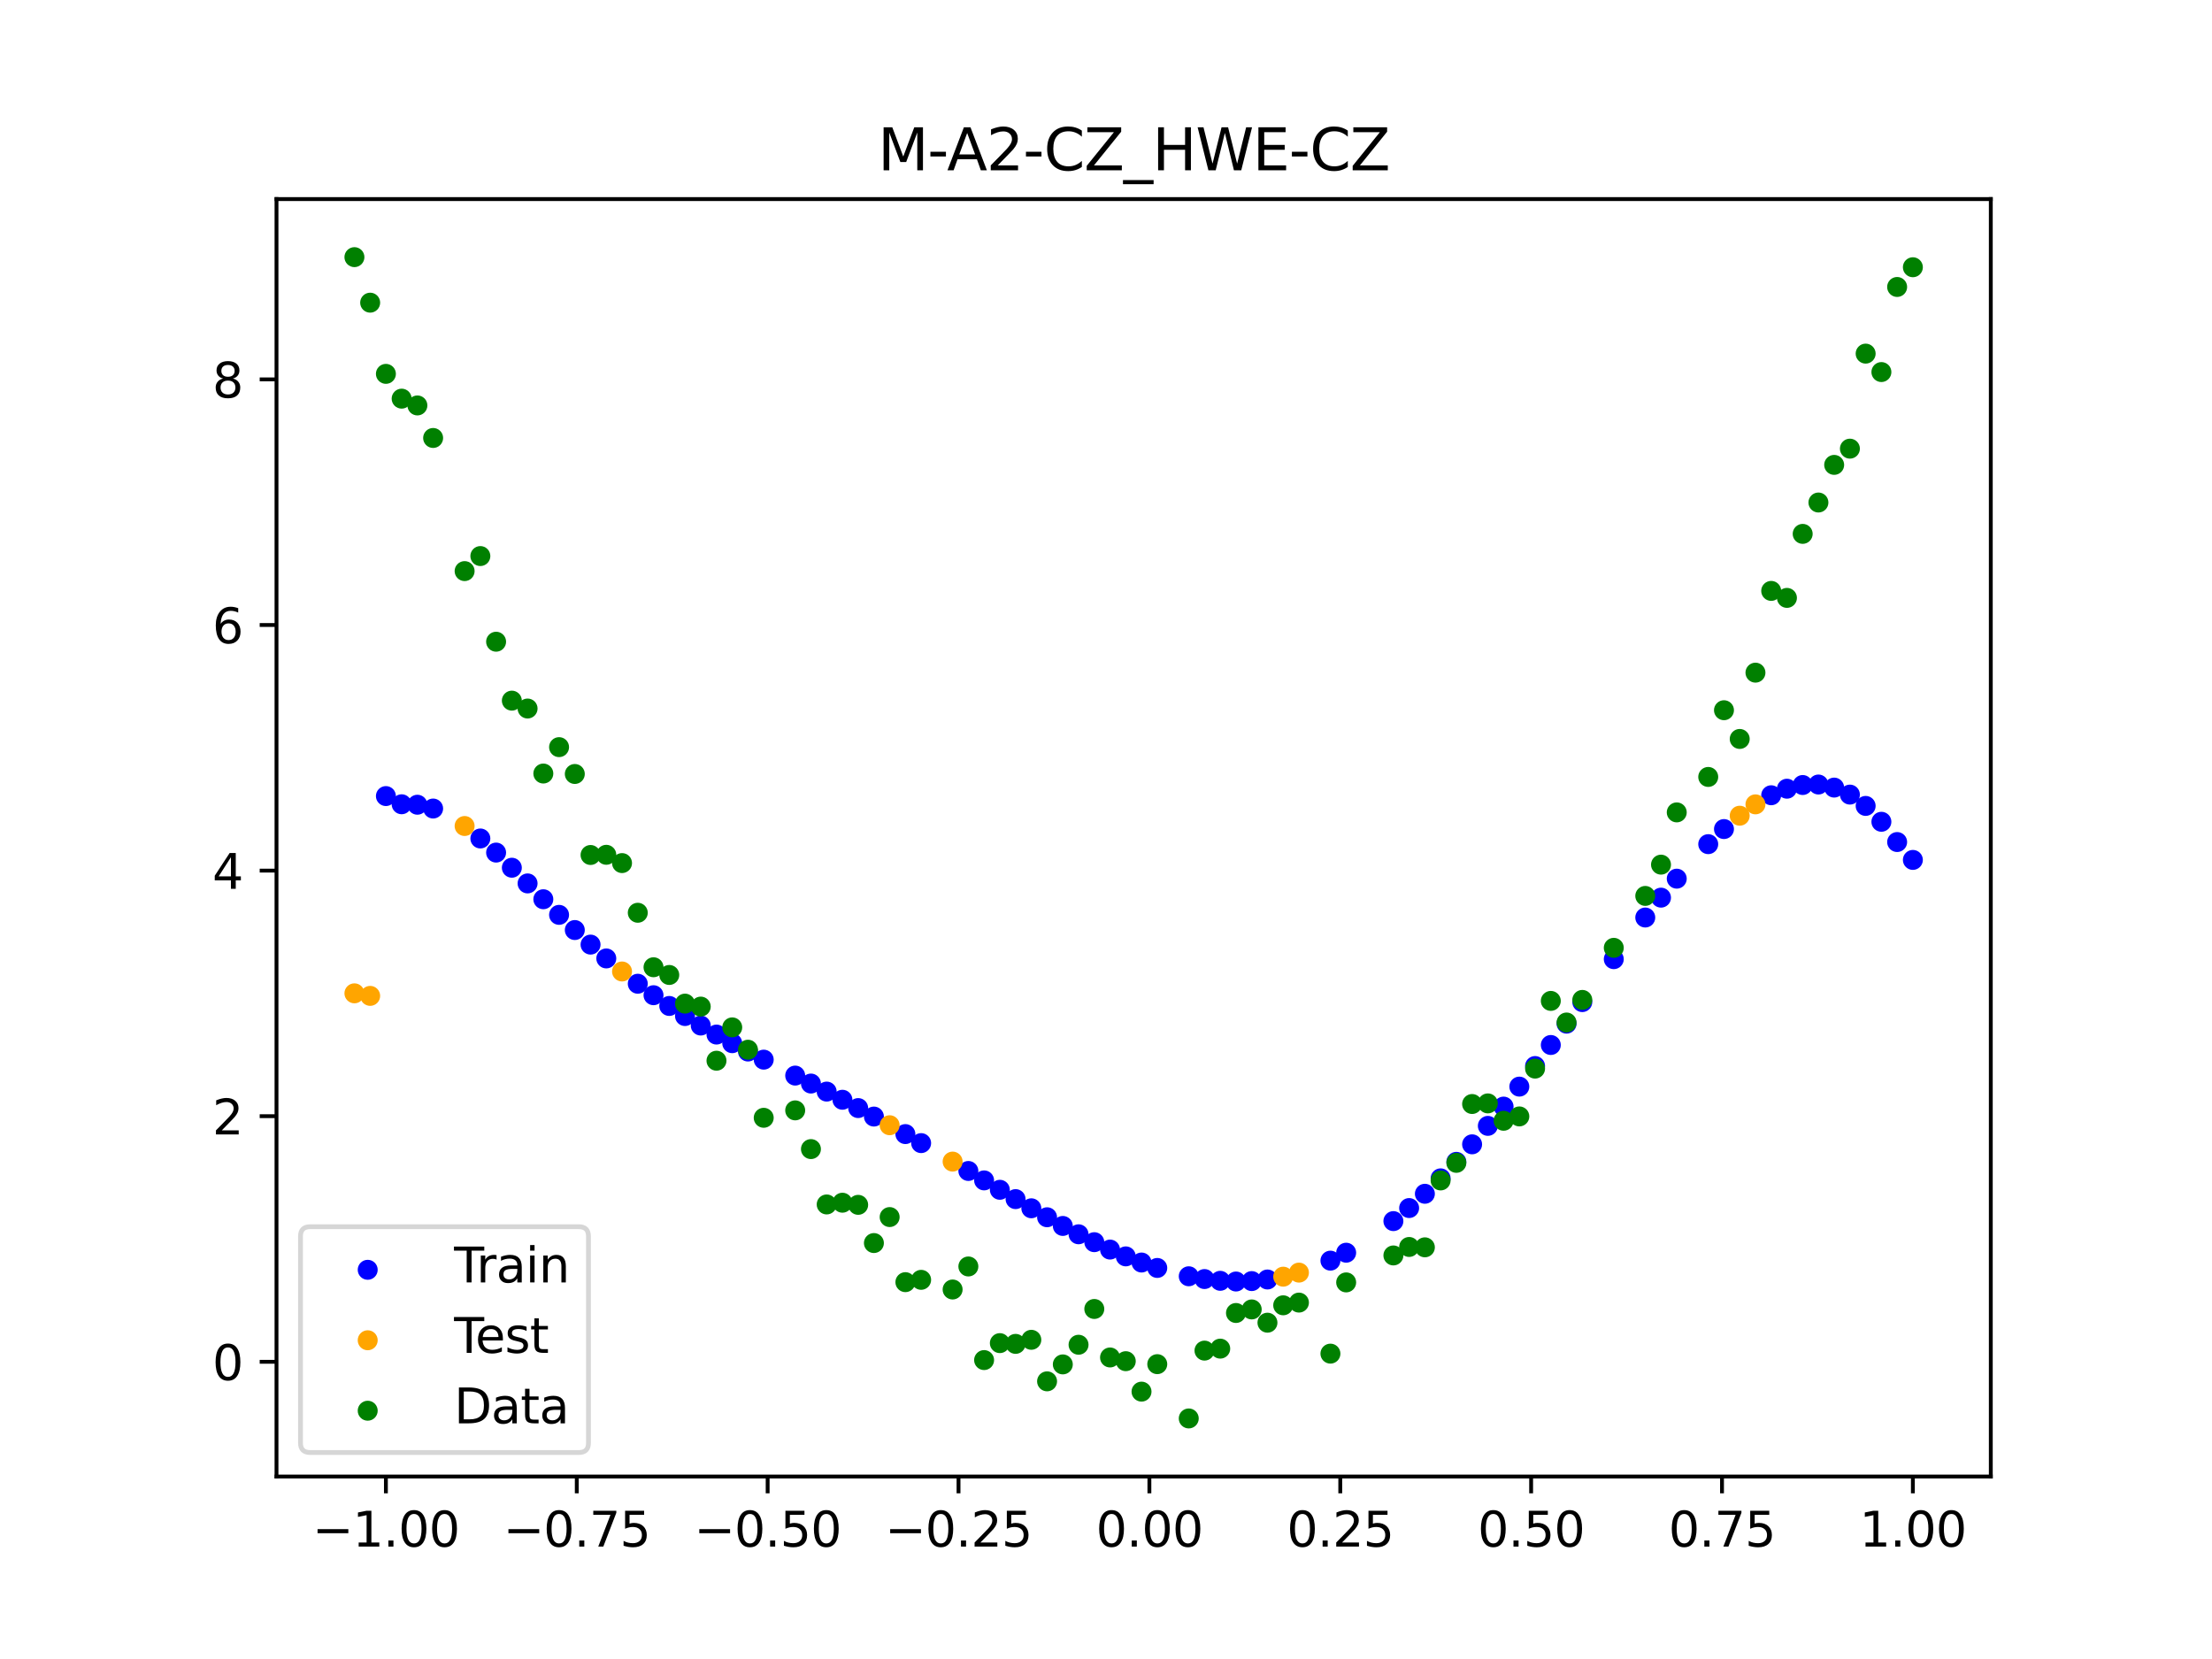 <?xml version="1.0" encoding="utf-8" standalone="no"?>
<!DOCTYPE svg PUBLIC "-//W3C//DTD SVG 1.1//EN"
  "http://www.w3.org/Graphics/SVG/1.1/DTD/svg11.dtd">
<svg xmlns:xlink="http://www.w3.org/1999/xlink" width="460.8pt" height="345.6pt" viewBox="0 0 460.8 345.6" xmlns="http://www.w3.org/2000/svg" version="1.1">
 <defs>
  <style type="text/css">*{stroke-linejoin: round; stroke-linecap: butt}</style>
 </defs>
 <g id="figure_1">
  <g id="patch_1">
   <path d="M 0 345.6 
L 460.8 345.6 
L 460.8 0 
L 0 0 
z
" style="fill: #ffffff"/>
  </g>
  <g id="axes_1">
   <g id="patch_2">
    <path d="M 57.6 307.584 
L 414.72 307.584 
L 414.72 41.472 
L 57.6 41.472 
z
" style="fill: #ffffff"/>
   </g>
   <g id="PathCollection_1">
    <defs>
     <path id="m519e1a35a7" d="M 0 1.581 
C 0.419 1.581 0.822 1.415 1.118 1.118 
C 1.415 0.822 1.581 0.419 1.581 0 
C 1.581 -0.419 1.415 -0.822 1.118 -1.118 
C 0.822 -1.415 0.419 -1.581 0 -1.581 
C -0.419 -1.581 -0.822 -1.415 -1.118 -1.118 
C -1.415 -0.822 -1.581 -0.419 -1.581 0 
C -1.581 0.419 -1.415 0.822 -1.118 1.118 
C -0.822 1.415 -0.419 1.581 0 1.581 
z
" style="stroke: #0000ff"/>
    </defs>
    <g clip-path="url(#p79612e1756)">
     <use xlink:href="#m519e1a35a7" x="208.286" y="247.855" style="fill: #0000ff; stroke: #0000ff"/>
     <use xlink:href="#m519e1a35a7" x="83.671" y="167.543" style="fill: #0000ff; stroke: #0000ff"/>
     <use xlink:href="#m519e1a35a7" x="349.297" y="183.042" style="fill: #0000ff; stroke: #0000ff"/>
     <use xlink:href="#m519e1a35a7" x="149.258" y="215.519" style="fill: #0000ff; stroke: #0000ff"/>
     <use xlink:href="#m519e1a35a7" x="293.548" y="251.658" style="fill: #0000ff; stroke: #0000ff"/>
     <use xlink:href="#m519e1a35a7" x="319.783" y="222.075" style="fill: #0000ff; stroke: #0000ff"/>
     <use xlink:href="#m519e1a35a7" x="254.196" y="266.817" style="fill: #0000ff; stroke: #0000ff"/>
     <use xlink:href="#m519e1a35a7" x="342.739" y="191.137" style="fill: #0000ff; stroke: #0000ff"/>
     <use xlink:href="#m519e1a35a7" x="142.699" y="211.66" style="fill: #0000ff; stroke: #0000ff"/>
     <use xlink:href="#m519e1a35a7" x="175.492" y="229.1" style="fill: #0000ff; stroke: #0000ff"/>
     <use xlink:href="#m519e1a35a7" x="250.917" y="266.449" style="fill: #0000ff; stroke: #0000ff"/>
     <use xlink:href="#m519e1a35a7" x="155.816" y="219.051" style="fill: #0000ff; stroke: #0000ff"/>
     <use xlink:href="#m519e1a35a7" x="86.95" y="167.64" style="fill: #0000ff; stroke: #0000ff"/>
     <use xlink:href="#m519e1a35a7" x="123.023" y="196.778" style="fill: #0000ff; stroke: #0000ff"/>
     <use xlink:href="#m519e1a35a7" x="313.224" y="230.525" style="fill: #0000ff; stroke: #0000ff"/>
     <use xlink:href="#m519e1a35a7" x="100.067" y="174.671" style="fill: #0000ff; stroke: #0000ff"/>
     <use xlink:href="#m519e1a35a7" x="132.861" y="204.931" style="fill: #0000ff; stroke: #0000ff"/>
     <use xlink:href="#m519e1a35a7" x="182.051" y="232.6" style="fill: #0000ff; stroke: #0000ff"/>
     <use xlink:href="#m519e1a35a7" x="382.091" y="164.07" style="fill: #0000ff; stroke: #0000ff"/>
     <use xlink:href="#m519e1a35a7" x="188.61" y="236.251" style="fill: #0000ff; stroke: #0000ff"/>
     <use xlink:href="#m519e1a35a7" x="247.638" y="265.871" style="fill: #0000ff; stroke: #0000ff"/>
     <use xlink:href="#m519e1a35a7" x="300.107" y="245.473" style="fill: #0000ff; stroke: #0000ff"/>
     <use xlink:href="#m519e1a35a7" x="152.537" y="217.316" style="fill: #0000ff; stroke: #0000ff"/>
     <use xlink:href="#m519e1a35a7" x="205.006" y="245.897" style="fill: #0000ff; stroke: #0000ff"/>
     <use xlink:href="#m519e1a35a7" x="306.666" y="238.383" style="fill: #0000ff; stroke: #0000ff"/>
     <use xlink:href="#m519e1a35a7" x="280.431" y="260.962" style="fill: #0000ff; stroke: #0000ff"/>
     <use xlink:href="#m519e1a35a7" x="90.229" y="168.433" style="fill: #0000ff; stroke: #0000ff"/>
     <use xlink:href="#m519e1a35a7" x="326.342" y="213.241" style="fill: #0000ff; stroke: #0000ff"/>
     <use xlink:href="#m519e1a35a7" x="296.828" y="248.686" style="fill: #0000ff; stroke: #0000ff"/>
     <use xlink:href="#m519e1a35a7" x="165.654" y="224.065" style="fill: #0000ff; stroke: #0000ff"/>
     <use xlink:href="#m519e1a35a7" x="231.241" y="260.309" style="fill: #0000ff; stroke: #0000ff"/>
     <use xlink:href="#m519e1a35a7" x="277.152" y="262.616" style="fill: #0000ff; stroke: #0000ff"/>
     <use xlink:href="#m519e1a35a7" x="106.626" y="180.764" style="fill: #0000ff; stroke: #0000ff"/>
     <use xlink:href="#m519e1a35a7" x="172.213" y="227.399" style="fill: #0000ff; stroke: #0000ff"/>
     <use xlink:href="#m519e1a35a7" x="346.018" y="186.997" style="fill: #0000ff; stroke: #0000ff"/>
     <use xlink:href="#m519e1a35a7" x="309.945" y="234.54" style="fill: #0000ff; stroke: #0000ff"/>
     <use xlink:href="#m519e1a35a7" x="359.135" y="172.708" style="fill: #0000ff; stroke: #0000ff"/>
     <use xlink:href="#m519e1a35a7" x="116.464" y="190.582" style="fill: #0000ff; stroke: #0000ff"/>
     <use xlink:href="#m519e1a35a7" x="103.347" y="177.609" style="fill: #0000ff; stroke: #0000ff"/>
     <use xlink:href="#m519e1a35a7" x="159.096" y="220.743" style="fill: #0000ff; stroke: #0000ff"/>
     <use xlink:href="#m519e1a35a7" x="119.743" y="193.744" style="fill: #0000ff; stroke: #0000ff"/>
     <use xlink:href="#m519e1a35a7" x="178.772" y="230.832" style="fill: #0000ff; stroke: #0000ff"/>
     <use xlink:href="#m519e1a35a7" x="241.079" y="264.136" style="fill: #0000ff; stroke: #0000ff"/>
     <use xlink:href="#m519e1a35a7" x="145.978" y="213.64" style="fill: #0000ff; stroke: #0000ff"/>
     <use xlink:href="#m519e1a35a7" x="168.934" y="225.724" style="fill: #0000ff; stroke: #0000ff"/>
     <use xlink:href="#m519e1a35a7" x="329.621" y="208.755" style="fill: #0000ff; stroke: #0000ff"/>
     <use xlink:href="#m519e1a35a7" x="264.034" y="266.541" style="fill: #0000ff; stroke: #0000ff"/>
     <use xlink:href="#m519e1a35a7" x="391.929" y="171.192" style="fill: #0000ff; stroke: #0000ff"/>
     <use xlink:href="#m519e1a35a7" x="336.18" y="199.81" style="fill: #0000ff; stroke: #0000ff"/>
     <use xlink:href="#m519e1a35a7" x="316.504" y="226.362" style="fill: #0000ff; stroke: #0000ff"/>
     <use xlink:href="#m519e1a35a7" x="191.889" y="238.132" style="fill: #0000ff; stroke: #0000ff"/>
     <use xlink:href="#m519e1a35a7" x="368.973" y="165.667" style="fill: #0000ff; stroke: #0000ff"/>
     <use xlink:href="#m519e1a35a7" x="398.487" y="179.136" style="fill: #0000ff; stroke: #0000ff"/>
     <use xlink:href="#m519e1a35a7" x="234.52" y="261.727" style="fill: #0000ff; stroke: #0000ff"/>
     <use xlink:href="#m519e1a35a7" x="109.905" y="184.032" style="fill: #0000ff; stroke: #0000ff"/>
     <use xlink:href="#m519e1a35a7" x="323.062" y="217.691" style="fill: #0000ff; stroke: #0000ff"/>
     <use xlink:href="#m519e1a35a7" x="126.302" y="199.66" style="fill: #0000ff; stroke: #0000ff"/>
     <use xlink:href="#m519e1a35a7" x="388.649" y="167.886" style="fill: #0000ff; stroke: #0000ff"/>
     <use xlink:href="#m519e1a35a7" x="227.962" y="258.769" style="fill: #0000ff; stroke: #0000ff"/>
     <use xlink:href="#m519e1a35a7" x="113.185" y="187.328" style="fill: #0000ff; stroke: #0000ff"/>
     <use xlink:href="#m519e1a35a7" x="260.755" y="266.874" style="fill: #0000ff; stroke: #0000ff"/>
     <use xlink:href="#m519e1a35a7" x="80.391" y="165.837" style="fill: #0000ff; stroke: #0000ff"/>
     <use xlink:href="#m519e1a35a7" x="139.42" y="209.559" style="fill: #0000ff; stroke: #0000ff"/>
     <use xlink:href="#m519e1a35a7" x="378.811" y="163.43" style="fill: #0000ff; stroke: #0000ff"/>
     <use xlink:href="#m519e1a35a7" x="375.532" y="163.533" style="fill: #0000ff; stroke: #0000ff"/>
     <use xlink:href="#m519e1a35a7" x="237.8" y="263.008" style="fill: #0000ff; stroke: #0000ff"/>
     <use xlink:href="#m519e1a35a7" x="290.269" y="254.38" style="fill: #0000ff; stroke: #0000ff"/>
     <use xlink:href="#m519e1a35a7" x="211.565" y="249.797" style="fill: #0000ff; stroke: #0000ff"/>
     <use xlink:href="#m519e1a35a7" x="136.14" y="207.321" style="fill: #0000ff; stroke: #0000ff"/>
     <use xlink:href="#m519e1a35a7" x="395.208" y="175.412" style="fill: #0000ff; stroke: #0000ff"/>
     <use xlink:href="#m519e1a35a7" x="385.37" y="165.53" style="fill: #0000ff; stroke: #0000ff"/>
     <use xlink:href="#m519e1a35a7" x="303.386" y="242.033" style="fill: #0000ff; stroke: #0000ff"/>
     <use xlink:href="#m519e1a35a7" x="224.682" y="257.123" style="fill: #0000ff; stroke: #0000ff"/>
     <use xlink:href="#m519e1a35a7" x="372.253" y="164.302" style="fill: #0000ff; stroke: #0000ff"/>
     <use xlink:href="#m519e1a35a7" x="257.476" y="266.963" style="fill: #0000ff; stroke: #0000ff"/>
     <use xlink:href="#m519e1a35a7" x="221.403" y="255.387" style="fill: #0000ff; stroke: #0000ff"/>
     <use xlink:href="#m519e1a35a7" x="355.856" y="175.853" style="fill: #0000ff; stroke: #0000ff"/>
     <use xlink:href="#m519e1a35a7" x="201.727" y="243.936" style="fill: #0000ff; stroke: #0000ff"/>
     <use xlink:href="#m519e1a35a7" x="214.844" y="251.709" style="fill: #0000ff; stroke: #0000ff"/>
     <use xlink:href="#m519e1a35a7" x="218.124" y="253.577" style="fill: #0000ff; stroke: #0000ff"/>
    </g>
   </g>
   <g id="PathCollection_2">
    <defs>
     <path id="m888eada718" d="M 0 1.581 
C 0.419 1.581 0.822 1.415 1.118 1.118 
C 1.415 0.822 1.581 0.419 1.581 0 
C 1.581 -0.419 1.415 -0.822 1.118 -1.118 
C 0.822 -1.415 0.419 -1.581 0 -1.581 
C -0.419 -1.581 -0.822 -1.415 -1.118 -1.118 
C -1.415 -0.822 -1.581 -0.419 -1.581 0 
C -1.581 0.419 -1.415 0.822 -1.118 1.118 
C -0.822 1.415 -0.419 1.581 0 1.581 
z
" style="stroke: #ffa500"/>
    </defs>
    <g clip-path="url(#p79612e1756)">
     <use xlink:href="#m888eada718" x="198.448" y="241.982" style="fill: #ffa500; stroke: #ffa500"/>
     <use xlink:href="#m888eada718" x="365.694" y="167.562" style="fill: #ffa500; stroke: #ffa500"/>
     <use xlink:href="#m888eada718" x="73.833" y="206.929" style="fill: #ffa500; stroke: #ffa500"/>
     <use xlink:href="#m888eada718" x="96.788" y="172.072" style="fill: #ffa500; stroke: #ffa500"/>
     <use xlink:href="#m888eada718" x="267.314" y="265.955" style="fill: #ffa500; stroke: #ffa500"/>
     <use xlink:href="#m888eada718" x="129.581" y="202.379" style="fill: #ffa500; stroke: #ffa500"/>
     <use xlink:href="#m888eada718" x="185.33" y="234.406" style="fill: #ffa500; stroke: #ffa500"/>
     <use xlink:href="#m888eada718" x="270.593" y="265.109" style="fill: #ffa500; stroke: #ffa500"/>
     <use xlink:href="#m888eada718" x="77.112" y="207.46" style="fill: #ffa500; stroke: #ffa500"/>
     <use xlink:href="#m888eada718" x="362.415" y="169.928" style="fill: #ffa500; stroke: #ffa500"/>
    </g>
   </g>
   <g id="PathCollection_3">
    <defs>
     <path id="m11542f64b2" d="M 0 1.581 
C 0.419 1.581 0.822 1.415 1.118 1.118 
C 1.415 0.822 1.581 0.419 1.581 0 
C 1.581 -0.419 1.415 -0.822 1.118 -1.118 
C 0.822 -1.415 0.419 -1.581 0 -1.581 
C -0.419 -1.581 -0.822 -1.415 -1.118 -1.118 
C -1.415 -0.822 -1.581 -0.419 -1.581 0 
C -1.581 0.419 -1.415 0.822 -1.118 1.118 
C -0.822 1.415 -0.419 1.581 0 1.581 
z
" style="stroke: #008000"/>
    </defs>
    <g clip-path="url(#p79612e1756)">
     <use xlink:href="#m11542f64b2" x="208.286" y="279.798" style="fill: #008000; stroke: #008000"/>
     <use xlink:href="#m11542f64b2" x="83.671" y="83.047" style="fill: #008000; stroke: #008000"/>
     <use xlink:href="#m11542f64b2" x="349.297" y="169.235" style="fill: #008000; stroke: #008000"/>
     <use xlink:href="#m11542f64b2" x="149.258" y="220.967" style="fill: #008000; stroke: #008000"/>
     <use xlink:href="#m11542f64b2" x="293.548" y="259.766" style="fill: #008000; stroke: #008000"/>
     <use xlink:href="#m11542f64b2" x="319.783" y="222.609" style="fill: #008000; stroke: #008000"/>
     <use xlink:href="#m11542f64b2" x="254.196" y="280.945" style="fill: #008000; stroke: #008000"/>
     <use xlink:href="#m11542f64b2" x="342.739" y="186.636" style="fill: #008000; stroke: #008000"/>
     <use xlink:href="#m11542f64b2" x="142.699" y="209.073" style="fill: #008000; stroke: #008000"/>
     <use xlink:href="#m11542f64b2" x="175.492" y="250.548" style="fill: #008000; stroke: #008000"/>
     <use xlink:href="#m11542f64b2" x="250.917" y="281.357" style="fill: #008000; stroke: #008000"/>
     <use xlink:href="#m11542f64b2" x="155.816" y="218.675" style="fill: #008000; stroke: #008000"/>
     <use xlink:href="#m11542f64b2" x="86.95" y="84.461" style="fill: #008000; stroke: #008000"/>
     <use xlink:href="#m11542f64b2" x="123.023" y="178.109" style="fill: #008000; stroke: #008000"/>
     <use xlink:href="#m11542f64b2" x="313.224" y="233.476" style="fill: #008000; stroke: #008000"/>
     <use xlink:href="#m11542f64b2" x="100.067" y="115.838" style="fill: #008000; stroke: #008000"/>
     <use xlink:href="#m11542f64b2" x="132.861" y="190.145" style="fill: #008000; stroke: #008000"/>
     <use xlink:href="#m11542f64b2" x="182.051" y="258.951" style="fill: #008000; stroke: #008000"/>
     <use xlink:href="#m11542f64b2" x="382.091" y="96.844" style="fill: #008000; stroke: #008000"/>
     <use xlink:href="#m11542f64b2" x="188.61" y="267.097" style="fill: #008000; stroke: #008000"/>
     <use xlink:href="#m11542f64b2" x="247.638" y="295.488" style="fill: #008000; stroke: #008000"/>
     <use xlink:href="#m11542f64b2" x="300.107" y="245.907" style="fill: #008000; stroke: #008000"/>
     <use xlink:href="#m11542f64b2" x="152.537" y="214.021" style="fill: #008000; stroke: #008000"/>
     <use xlink:href="#m11542f64b2" x="205.006" y="283.329" style="fill: #008000; stroke: #008000"/>
     <use xlink:href="#m11542f64b2" x="306.666" y="229.986" style="fill: #008000; stroke: #008000"/>
     <use xlink:href="#m11542f64b2" x="280.431" y="267.148" style="fill: #008000; stroke: #008000"/>
     <use xlink:href="#m11542f64b2" x="90.229" y="91.238" style="fill: #008000; stroke: #008000"/>
     <use xlink:href="#m11542f64b2" x="326.342" y="213.009" style="fill: #008000; stroke: #008000"/>
     <use xlink:href="#m11542f64b2" x="296.828" y="259.841" style="fill: #008000; stroke: #008000"/>
     <use xlink:href="#m11542f64b2" x="165.654" y="231.312" style="fill: #008000; stroke: #008000"/>
     <use xlink:href="#m11542f64b2" x="231.241" y="282.785" style="fill: #008000; stroke: #008000"/>
     <use xlink:href="#m11542f64b2" x="277.152" y="281.988" style="fill: #008000; stroke: #008000"/>
     <use xlink:href="#m11542f64b2" x="106.626" y="145.957" style="fill: #008000; stroke: #008000"/>
     <use xlink:href="#m11542f64b2" x="172.213" y="250.909" style="fill: #008000; stroke: #008000"/>
     <use xlink:href="#m11542f64b2" x="346.018" y="180.121" style="fill: #008000; stroke: #008000"/>
     <use xlink:href="#m11542f64b2" x="309.945" y="229.858" style="fill: #008000; stroke: #008000"/>
     <use xlink:href="#m11542f64b2" x="359.135" y="147.953" style="fill: #008000; stroke: #008000"/>
     <use xlink:href="#m11542f64b2" x="116.464" y="155.642" style="fill: #008000; stroke: #008000"/>
     <use xlink:href="#m11542f64b2" x="103.347" y="133.681" style="fill: #008000; stroke: #008000"/>
     <use xlink:href="#m11542f64b2" x="159.096" y="232.856" style="fill: #008000; stroke: #008000"/>
     <use xlink:href="#m11542f64b2" x="119.743" y="161.234" style="fill: #008000; stroke: #008000"/>
     <use xlink:href="#m11542f64b2" x="178.772" y="250.991" style="fill: #008000; stroke: #008000"/>
     <use xlink:href="#m11542f64b2" x="241.079" y="284.178" style="fill: #008000; stroke: #008000"/>
     <use xlink:href="#m11542f64b2" x="145.978" y="209.694" style="fill: #008000; stroke: #008000"/>
     <use xlink:href="#m11542f64b2" x="168.934" y="239.376" style="fill: #008000; stroke: #008000"/>
     <use xlink:href="#m11542f64b2" x="329.621" y="208.299" style="fill: #008000; stroke: #008000"/>
     <use xlink:href="#m11542f64b2" x="264.034" y="275.541" style="fill: #008000; stroke: #008000"/>
     <use xlink:href="#m11542f64b2" x="391.929" y="77.507" style="fill: #008000; stroke: #008000"/>
     <use xlink:href="#m11542f64b2" x="336.18" y="197.449" style="fill: #008000; stroke: #008000"/>
     <use xlink:href="#m11542f64b2" x="316.504" y="232.571" style="fill: #008000; stroke: #008000"/>
     <use xlink:href="#m11542f64b2" x="191.889" y="266.612" style="fill: #008000; stroke: #008000"/>
     <use xlink:href="#m11542f64b2" x="368.973" y="123.096" style="fill: #008000; stroke: #008000"/>
     <use xlink:href="#m11542f64b2" x="398.487" y="55.672" style="fill: #008000; stroke: #008000"/>
     <use xlink:href="#m11542f64b2" x="234.52" y="283.56" style="fill: #008000; stroke: #008000"/>
     <use xlink:href="#m11542f64b2" x="109.905" y="147.599" style="fill: #008000; stroke: #008000"/>
     <use xlink:href="#m11542f64b2" x="323.062" y="208.507" style="fill: #008000; stroke: #008000"/>
     <use xlink:href="#m11542f64b2" x="126.302" y="178.07" style="fill: #008000; stroke: #008000"/>
     <use xlink:href="#m11542f64b2" x="388.649" y="73.667" style="fill: #008000; stroke: #008000"/>
     <use xlink:href="#m11542f64b2" x="227.962" y="272.682" style="fill: #008000; stroke: #008000"/>
     <use xlink:href="#m11542f64b2" x="113.185" y="161.141" style="fill: #008000; stroke: #008000"/>
     <use xlink:href="#m11542f64b2" x="260.755" y="272.778" style="fill: #008000; stroke: #008000"/>
     <use xlink:href="#m11542f64b2" x="80.391" y="77.883" style="fill: #008000; stroke: #008000"/>
     <use xlink:href="#m11542f64b2" x="139.42" y="203.102" style="fill: #008000; stroke: #008000"/>
     <use xlink:href="#m11542f64b2" x="378.811" y="104.684" style="fill: #008000; stroke: #008000"/>
     <use xlink:href="#m11542f64b2" x="375.532" y="111.216" style="fill: #008000; stroke: #008000"/>
     <use xlink:href="#m11542f64b2" x="237.8" y="289.903" style="fill: #008000; stroke: #008000"/>
     <use xlink:href="#m11542f64b2" x="290.269" y="261.533" style="fill: #008000; stroke: #008000"/>
     <use xlink:href="#m11542f64b2" x="211.565" y="279.954" style="fill: #008000; stroke: #008000"/>
     <use xlink:href="#m11542f64b2" x="136.14" y="201.496" style="fill: #008000; stroke: #008000"/>
     <use xlink:href="#m11542f64b2" x="395.208" y="59.781" style="fill: #008000; stroke: #008000"/>
     <use xlink:href="#m11542f64b2" x="385.37" y="93.463" style="fill: #008000; stroke: #008000"/>
     <use xlink:href="#m11542f64b2" x="303.386" y="242.242" style="fill: #008000; stroke: #008000"/>
     <use xlink:href="#m11542f64b2" x="224.682" y="280.135" style="fill: #008000; stroke: #008000"/>
     <use xlink:href="#m11542f64b2" x="372.253" y="124.552" style="fill: #008000; stroke: #008000"/>
     <use xlink:href="#m11542f64b2" x="257.476" y="273.52" style="fill: #008000; stroke: #008000"/>
     <use xlink:href="#m11542f64b2" x="221.403" y="284.229" style="fill: #008000; stroke: #008000"/>
     <use xlink:href="#m11542f64b2" x="355.856" y="161.851" style="fill: #008000; stroke: #008000"/>
     <use xlink:href="#m11542f64b2" x="201.727" y="263.828" style="fill: #008000; stroke: #008000"/>
     <use xlink:href="#m11542f64b2" x="214.844" y="279.105" style="fill: #008000; stroke: #008000"/>
     <use xlink:href="#m11542f64b2" x="218.124" y="287.758" style="fill: #008000; stroke: #008000"/>
    </g>
   </g>
   <g id="PathCollection_4">
    <g clip-path="url(#p79612e1756)">
     <use xlink:href="#m11542f64b2" x="198.448" y="268.627" style="fill: #008000; stroke: #008000"/>
     <use xlink:href="#m11542f64b2" x="365.694" y="140.127" style="fill: #008000; stroke: #008000"/>
     <use xlink:href="#m11542f64b2" x="73.833" y="53.568" style="fill: #008000; stroke: #008000"/>
     <use xlink:href="#m11542f64b2" x="96.788" y="118.971" style="fill: #008000; stroke: #008000"/>
     <use xlink:href="#m11542f64b2" x="267.314" y="271.918" style="fill: #008000; stroke: #008000"/>
     <use xlink:href="#m11542f64b2" x="129.581" y="179.797" style="fill: #008000; stroke: #008000"/>
     <use xlink:href="#m11542f64b2" x="185.33" y="253.537" style="fill: #008000; stroke: #008000"/>
     <use xlink:href="#m11542f64b2" x="270.593" y="271.354" style="fill: #008000; stroke: #008000"/>
     <use xlink:href="#m11542f64b2" x="77.112" y="63.052" style="fill: #008000; stroke: #008000"/>
     <use xlink:href="#m11542f64b2" x="362.415" y="153.936" style="fill: #008000; stroke: #008000"/>
    </g>
   </g>
   <g id="matplotlib.axis_1">
    <g id="xtick_1">
     <g id="line2d_1">
      <defs>
       <path id="mbc444e62c2" d="M 0 0 
L 0 3.5 
" style="stroke: #000000; stroke-width: 0.8"/>
      </defs>
      <g>
       <use xlink:href="#mbc444e62c2" x="80.391" y="307.584" style="stroke: #000000; stroke-width: 0.8"/>
      </g>
     </g>
     <g id="text_1">
      <!-- −1.00 -->
      <g transform="translate(65.069 322.182) scale(0.1 -0.1)">
       <defs>
        <path id="DejaVuSans-2212" d="M 678 2272 
L 4684 2272 
L 4684 1741 
L 678 1741 
L 678 2272 
z
" transform="scale(0.016)"/>
        <path id="DejaVuSans-31" d="M 794 531 
L 1825 531 
L 1825 4091 
L 703 3866 
L 703 4441 
L 1819 4666 
L 2450 4666 
L 2450 531 
L 3481 531 
L 3481 0 
L 794 0 
L 794 531 
z
" transform="scale(0.016)"/>
        <path id="DejaVuSans-2e" d="M 684 794 
L 1344 794 
L 1344 0 
L 684 0 
L 684 794 
z
" transform="scale(0.016)"/>
        <path id="DejaVuSans-30" d="M 2034 4250 
Q 1547 4250 1301 3770 
Q 1056 3291 1056 2328 
Q 1056 1369 1301 889 
Q 1547 409 2034 409 
Q 2525 409 2770 889 
Q 3016 1369 3016 2328 
Q 3016 3291 2770 3770 
Q 2525 4250 2034 4250 
z
M 2034 4750 
Q 2819 4750 3233 4129 
Q 3647 3509 3647 2328 
Q 3647 1150 3233 529 
Q 2819 -91 2034 -91 
Q 1250 -91 836 529 
Q 422 1150 422 2328 
Q 422 3509 836 4129 
Q 1250 4750 2034 4750 
z
" transform="scale(0.016)"/>
       </defs>
       <use xlink:href="#DejaVuSans-2212"/>
       <use xlink:href="#DejaVuSans-31" x="83.789"/>
       <use xlink:href="#DejaVuSans-2e" x="147.412"/>
       <use xlink:href="#DejaVuSans-30" x="179.199"/>
       <use xlink:href="#DejaVuSans-30" x="242.822"/>
      </g>
     </g>
    </g>
    <g id="xtick_2">
     <g id="line2d_2">
      <g>
       <use xlink:href="#mbc444e62c2" x="120.153" y="307.584" style="stroke: #000000; stroke-width: 0.8"/>
      </g>
     </g>
     <g id="text_2">
      <!-- −0.75 -->
      <g transform="translate(104.831 322.182) scale(0.1 -0.1)">
       <defs>
        <path id="DejaVuSans-37" d="M 525 4666 
L 3525 4666 
L 3525 4397 
L 1831 0 
L 1172 0 
L 2766 4134 
L 525 4134 
L 525 4666 
z
" transform="scale(0.016)"/>
        <path id="DejaVuSans-35" d="M 691 4666 
L 3169 4666 
L 3169 4134 
L 1269 4134 
L 1269 2991 
Q 1406 3038 1543 3061 
Q 1681 3084 1819 3084 
Q 2600 3084 3056 2656 
Q 3513 2228 3513 1497 
Q 3513 744 3044 326 
Q 2575 -91 1722 -91 
Q 1428 -91 1123 -41 
Q 819 9 494 109 
L 494 744 
Q 775 591 1075 516 
Q 1375 441 1709 441 
Q 2250 441 2565 725 
Q 2881 1009 2881 1497 
Q 2881 1984 2565 2268 
Q 2250 2553 1709 2553 
Q 1456 2553 1204 2497 
Q 953 2441 691 2322 
L 691 4666 
z
" transform="scale(0.016)"/>
       </defs>
       <use xlink:href="#DejaVuSans-2212"/>
       <use xlink:href="#DejaVuSans-30" x="83.789"/>
       <use xlink:href="#DejaVuSans-2e" x="147.412"/>
       <use xlink:href="#DejaVuSans-37" x="179.199"/>
       <use xlink:href="#DejaVuSans-35" x="242.822"/>
      </g>
     </g>
    </g>
    <g id="xtick_3">
     <g id="line2d_3">
      <g>
       <use xlink:href="#mbc444e62c2" x="159.915" y="307.584" style="stroke: #000000; stroke-width: 0.8"/>
      </g>
     </g>
     <g id="text_3">
      <!-- −0.50 -->
      <g transform="translate(144.593 322.182) scale(0.1 -0.1)">
       <use xlink:href="#DejaVuSans-2212"/>
       <use xlink:href="#DejaVuSans-30" x="83.789"/>
       <use xlink:href="#DejaVuSans-2e" x="147.412"/>
       <use xlink:href="#DejaVuSans-35" x="179.199"/>
       <use xlink:href="#DejaVuSans-30" x="242.822"/>
      </g>
     </g>
    </g>
    <g id="xtick_4">
     <g id="line2d_4">
      <g>
       <use xlink:href="#mbc444e62c2" x="199.677" y="307.584" style="stroke: #000000; stroke-width: 0.8"/>
      </g>
     </g>
     <g id="text_4">
      <!-- −0.25 -->
      <g transform="translate(184.355 322.182) scale(0.1 -0.1)">
       <defs>
        <path id="DejaVuSans-32" d="M 1228 531 
L 3431 531 
L 3431 0 
L 469 0 
L 469 531 
Q 828 903 1448 1529 
Q 2069 2156 2228 2338 
Q 2531 2678 2651 2914 
Q 2772 3150 2772 3378 
Q 2772 3750 2511 3984 
Q 2250 4219 1831 4219 
Q 1534 4219 1204 4116 
Q 875 4013 500 3803 
L 500 4441 
Q 881 4594 1212 4672 
Q 1544 4750 1819 4750 
Q 2544 4750 2975 4387 
Q 3406 4025 3406 3419 
Q 3406 3131 3298 2873 
Q 3191 2616 2906 2266 
Q 2828 2175 2409 1742 
Q 1991 1309 1228 531 
z
" transform="scale(0.016)"/>
       </defs>
       <use xlink:href="#DejaVuSans-2212"/>
       <use xlink:href="#DejaVuSans-30" x="83.789"/>
       <use xlink:href="#DejaVuSans-2e" x="147.412"/>
       <use xlink:href="#DejaVuSans-32" x="179.199"/>
       <use xlink:href="#DejaVuSans-35" x="242.822"/>
      </g>
     </g>
    </g>
    <g id="xtick_5">
     <g id="line2d_5">
      <g>
       <use xlink:href="#mbc444e62c2" x="239.439" y="307.584" style="stroke: #000000; stroke-width: 0.8"/>
      </g>
     </g>
     <g id="text_5">
      <!-- 0.00 -->
      <g transform="translate(228.307 322.182) scale(0.1 -0.1)">
       <use xlink:href="#DejaVuSans-30"/>
       <use xlink:href="#DejaVuSans-2e" x="63.623"/>
       <use xlink:href="#DejaVuSans-30" x="95.41"/>
       <use xlink:href="#DejaVuSans-30" x="159.033"/>
      </g>
     </g>
    </g>
    <g id="xtick_6">
     <g id="line2d_6">
      <g>
       <use xlink:href="#mbc444e62c2" x="279.201" y="307.584" style="stroke: #000000; stroke-width: 0.8"/>
      </g>
     </g>
     <g id="text_6">
      <!-- 0.25 -->
      <g transform="translate(268.069 322.182) scale(0.1 -0.1)">
       <use xlink:href="#DejaVuSans-30"/>
       <use xlink:href="#DejaVuSans-2e" x="63.623"/>
       <use xlink:href="#DejaVuSans-32" x="95.41"/>
       <use xlink:href="#DejaVuSans-35" x="159.033"/>
      </g>
     </g>
    </g>
    <g id="xtick_7">
     <g id="line2d_7">
      <g>
       <use xlink:href="#mbc444e62c2" x="318.963" y="307.584" style="stroke: #000000; stroke-width: 0.8"/>
      </g>
     </g>
     <g id="text_7">
      <!-- 0.50 -->
      <g transform="translate(307.83 322.182) scale(0.1 -0.1)">
       <use xlink:href="#DejaVuSans-30"/>
       <use xlink:href="#DejaVuSans-2e" x="63.623"/>
       <use xlink:href="#DejaVuSans-35" x="95.41"/>
       <use xlink:href="#DejaVuSans-30" x="159.033"/>
      </g>
     </g>
    </g>
    <g id="xtick_8">
     <g id="line2d_8">
      <g>
       <use xlink:href="#mbc444e62c2" x="358.725" y="307.584" style="stroke: #000000; stroke-width: 0.8"/>
      </g>
     </g>
     <g id="text_8">
      <!-- 0.75 -->
      <g transform="translate(347.592 322.182) scale(0.1 -0.1)">
       <use xlink:href="#DejaVuSans-30"/>
       <use xlink:href="#DejaVuSans-2e" x="63.623"/>
       <use xlink:href="#DejaVuSans-37" x="95.41"/>
       <use xlink:href="#DejaVuSans-35" x="159.033"/>
      </g>
     </g>
    </g>
    <g id="xtick_9">
     <g id="line2d_9">
      <g>
       <use xlink:href="#mbc444e62c2" x="398.487" y="307.584" style="stroke: #000000; stroke-width: 0.8"/>
      </g>
     </g>
     <g id="text_9">
      <!-- 1.00 -->
      <g transform="translate(387.354 322.182) scale(0.1 -0.1)">
       <use xlink:href="#DejaVuSans-31"/>
       <use xlink:href="#DejaVuSans-2e" x="63.623"/>
       <use xlink:href="#DejaVuSans-30" x="95.41"/>
       <use xlink:href="#DejaVuSans-30" x="159.033"/>
      </g>
     </g>
    </g>
   </g>
   <g id="matplotlib.axis_2">
    <g id="ytick_1">
     <g id="line2d_10">
      <defs>
       <path id="mc534aac577" d="M 0 0 
L -3.5 0 
" style="stroke: #000000; stroke-width: 0.8"/>
      </defs>
      <g>
       <use xlink:href="#mc534aac577" x="57.6" y="283.689" style="stroke: #000000; stroke-width: 0.8"/>
      </g>
     </g>
     <g id="text_10">
      <!-- 0 -->
      <g transform="translate(44.237 287.489) scale(0.1 -0.1)">
       <use xlink:href="#DejaVuSans-30"/>
      </g>
     </g>
    </g>
    <g id="ytick_2">
     <g id="line2d_11">
      <g>
       <use xlink:href="#mc534aac577" x="57.6" y="232.524" style="stroke: #000000; stroke-width: 0.8"/>
      </g>
     </g>
     <g id="text_11">
      <!-- 2 -->
      <g transform="translate(44.237 236.324) scale(0.1 -0.1)">
       <use xlink:href="#DejaVuSans-32"/>
      </g>
     </g>
    </g>
    <g id="ytick_3">
     <g id="line2d_12">
      <g>
       <use xlink:href="#mc534aac577" x="57.6" y="181.36" style="stroke: #000000; stroke-width: 0.8"/>
      </g>
     </g>
     <g id="text_12">
      <!-- 4 -->
      <g transform="translate(44.237 185.159) scale(0.1 -0.1)">
       <defs>
        <path id="DejaVuSans-34" d="M 2419 4116 
L 825 1625 
L 2419 1625 
L 2419 4116 
z
M 2253 4666 
L 3047 4666 
L 3047 1625 
L 3713 1625 
L 3713 1100 
L 3047 1100 
L 3047 0 
L 2419 0 
L 2419 1100 
L 313 1100 
L 313 1709 
L 2253 4666 
z
" transform="scale(0.016)"/>
       </defs>
       <use xlink:href="#DejaVuSans-34"/>
      </g>
     </g>
    </g>
    <g id="ytick_4">
     <g id="line2d_13">
      <g>
       <use xlink:href="#mc534aac577" x="57.6" y="130.195" style="stroke: #000000; stroke-width: 0.8"/>
      </g>
     </g>
     <g id="text_13">
      <!-- 6 -->
      <g transform="translate(44.237 133.994) scale(0.1 -0.1)">
       <defs>
        <path id="DejaVuSans-36" d="M 2113 2584 
Q 1688 2584 1439 2293 
Q 1191 2003 1191 1497 
Q 1191 994 1439 701 
Q 1688 409 2113 409 
Q 2538 409 2786 701 
Q 3034 994 3034 1497 
Q 3034 2003 2786 2293 
Q 2538 2584 2113 2584 
z
M 3366 4563 
L 3366 3988 
Q 3128 4100 2886 4159 
Q 2644 4219 2406 4219 
Q 1781 4219 1451 3797 
Q 1122 3375 1075 2522 
Q 1259 2794 1537 2939 
Q 1816 3084 2150 3084 
Q 2853 3084 3261 2657 
Q 3669 2231 3669 1497 
Q 3669 778 3244 343 
Q 2819 -91 2113 -91 
Q 1303 -91 875 529 
Q 447 1150 447 2328 
Q 447 3434 972 4092 
Q 1497 4750 2381 4750 
Q 2619 4750 2861 4703 
Q 3103 4656 3366 4563 
z
" transform="scale(0.016)"/>
       </defs>
       <use xlink:href="#DejaVuSans-36"/>
      </g>
     </g>
    </g>
    <g id="ytick_5">
     <g id="line2d_14">
      <g>
       <use xlink:href="#mc534aac577" x="57.6" y="79.03" style="stroke: #000000; stroke-width: 0.8"/>
      </g>
     </g>
     <g id="text_14">
      <!-- 8 -->
      <g transform="translate(44.237 82.829) scale(0.1 -0.1)">
       <defs>
        <path id="DejaVuSans-38" d="M 2034 2216 
Q 1584 2216 1326 1975 
Q 1069 1734 1069 1313 
Q 1069 891 1326 650 
Q 1584 409 2034 409 
Q 2484 409 2743 651 
Q 3003 894 3003 1313 
Q 3003 1734 2745 1975 
Q 2488 2216 2034 2216 
z
M 1403 2484 
Q 997 2584 770 2862 
Q 544 3141 544 3541 
Q 544 4100 942 4425 
Q 1341 4750 2034 4750 
Q 2731 4750 3128 4425 
Q 3525 4100 3525 3541 
Q 3525 3141 3298 2862 
Q 3072 2584 2669 2484 
Q 3125 2378 3379 2068 
Q 3634 1759 3634 1313 
Q 3634 634 3220 271 
Q 2806 -91 2034 -91 
Q 1263 -91 848 271 
Q 434 634 434 1313 
Q 434 1759 690 2068 
Q 947 2378 1403 2484 
z
M 1172 3481 
Q 1172 3119 1398 2916 
Q 1625 2713 2034 2713 
Q 2441 2713 2670 2916 
Q 2900 3119 2900 3481 
Q 2900 3844 2670 4047 
Q 2441 4250 2034 4250 
Q 1625 4250 1398 4047 
Q 1172 3844 1172 3481 
z
" transform="scale(0.016)"/>
       </defs>
       <use xlink:href="#DejaVuSans-38"/>
      </g>
     </g>
    </g>
   </g>
   <g id="patch_3">
    <path d="M 57.6 307.584 
L 57.6 41.472 
" style="fill: none; stroke: #000000; stroke-width: 0.8; stroke-linejoin: miter; stroke-linecap: square"/>
   </g>
   <g id="patch_4">
    <path d="M 414.72 307.584 
L 414.72 41.472 
" style="fill: none; stroke: #000000; stroke-width: 0.8; stroke-linejoin: miter; stroke-linecap: square"/>
   </g>
   <g id="patch_5">
    <path d="M 57.6 307.584 
L 414.72 307.584 
" style="fill: none; stroke: #000000; stroke-width: 0.8; stroke-linejoin: miter; stroke-linecap: square"/>
   </g>
   <g id="patch_6">
    <path d="M 57.6 41.472 
L 414.72 41.472 
" style="fill: none; stroke: #000000; stroke-width: 0.8; stroke-linejoin: miter; stroke-linecap: square"/>
   </g>
   <g id="text_15">
    <!-- M-A2-CZ_HWE-CZ -->
    <g transform="translate(182.867 35.472) scale(0.12 -0.12)">
     <defs>
      <path id="DejaVuSans-4d" d="M 628 4666 
L 1569 4666 
L 2759 1491 
L 3956 4666 
L 4897 4666 
L 4897 0 
L 4281 0 
L 4281 4097 
L 3078 897 
L 2444 897 
L 1241 4097 
L 1241 0 
L 628 0 
L 628 4666 
z
" transform="scale(0.016)"/>
      <path id="DejaVuSans-2d" d="M 313 2009 
L 1997 2009 
L 1997 1497 
L 313 1497 
L 313 2009 
z
" transform="scale(0.016)"/>
      <path id="DejaVuSans-41" d="M 2188 4044 
L 1331 1722 
L 3047 1722 
L 2188 4044 
z
M 1831 4666 
L 2547 4666 
L 4325 0 
L 3669 0 
L 3244 1197 
L 1141 1197 
L 716 0 
L 50 0 
L 1831 4666 
z
" transform="scale(0.016)"/>
      <path id="DejaVuSans-43" d="M 4122 4306 
L 4122 3641 
Q 3803 3938 3442 4084 
Q 3081 4231 2675 4231 
Q 1875 4231 1450 3742 
Q 1025 3253 1025 2328 
Q 1025 1406 1450 917 
Q 1875 428 2675 428 
Q 3081 428 3442 575 
Q 3803 722 4122 1019 
L 4122 359 
Q 3791 134 3420 21 
Q 3050 -91 2638 -91 
Q 1578 -91 968 557 
Q 359 1206 359 2328 
Q 359 3453 968 4101 
Q 1578 4750 2638 4750 
Q 3056 4750 3426 4639 
Q 3797 4528 4122 4306 
z
" transform="scale(0.016)"/>
      <path id="DejaVuSans-5a" d="M 359 4666 
L 4025 4666 
L 4025 4184 
L 1075 531 
L 4097 531 
L 4097 0 
L 288 0 
L 288 481 
L 3238 4134 
L 359 4134 
L 359 4666 
z
" transform="scale(0.016)"/>
      <path id="DejaVuSans-5f" d="M 3263 -1063 
L 3263 -1509 
L -63 -1509 
L -63 -1063 
L 3263 -1063 
z
" transform="scale(0.016)"/>
      <path id="DejaVuSans-48" d="M 628 4666 
L 1259 4666 
L 1259 2753 
L 3553 2753 
L 3553 4666 
L 4184 4666 
L 4184 0 
L 3553 0 
L 3553 2222 
L 1259 2222 
L 1259 0 
L 628 0 
L 628 4666 
z
" transform="scale(0.016)"/>
      <path id="DejaVuSans-57" d="M 213 4666 
L 850 4666 
L 1831 722 
L 2809 4666 
L 3519 4666 
L 4500 722 
L 5478 4666 
L 6119 4666 
L 4947 0 
L 4153 0 
L 3169 4050 
L 2175 0 
L 1381 0 
L 213 4666 
z
" transform="scale(0.016)"/>
      <path id="DejaVuSans-45" d="M 628 4666 
L 3578 4666 
L 3578 4134 
L 1259 4134 
L 1259 2753 
L 3481 2753 
L 3481 2222 
L 1259 2222 
L 1259 531 
L 3634 531 
L 3634 0 
L 628 0 
L 628 4666 
z
" transform="scale(0.016)"/>
     </defs>
     <use xlink:href="#DejaVuSans-4d"/>
     <use xlink:href="#DejaVuSans-2d" x="86.279"/>
     <use xlink:href="#DejaVuSans-41" x="120.113"/>
     <use xlink:href="#DejaVuSans-32" x="188.521"/>
     <use xlink:href="#DejaVuSans-2d" x="252.145"/>
     <use xlink:href="#DejaVuSans-43" x="288.229"/>
     <use xlink:href="#DejaVuSans-5a" x="358.053"/>
     <use xlink:href="#DejaVuSans-5f" x="426.559"/>
     <use xlink:href="#DejaVuSans-48" x="476.559"/>
     <use xlink:href="#DejaVuSans-57" x="551.754"/>
     <use xlink:href="#DejaVuSans-45" x="650.631"/>
     <use xlink:href="#DejaVuSans-2d" x="713.814"/>
     <use xlink:href="#DejaVuSans-43" x="749.898"/>
     <use xlink:href="#DejaVuSans-5a" x="819.723"/>
    </g>
   </g>
   <g id="legend_1">
    <g id="patch_7">
     <path d="M 64.6 302.584 
L 120.588 302.584 
Q 122.588 302.584 122.588 300.584 
L 122.588 257.55 
Q 122.588 255.55 120.588 255.55 
L 64.6 255.55 
Q 62.6 255.55 62.6 257.55 
L 62.6 300.584 
Q 62.6 302.584 64.6 302.584 
z
" style="fill: #ffffff; opacity: 0.8; stroke: #cccccc; stroke-linejoin: miter"/>
    </g>
    <g id="PathCollection_5">
     <g>
      <use xlink:href="#m519e1a35a7" x="76.6" y="264.523" style="fill: #0000ff; stroke: #0000ff"/>
     </g>
    </g>
    <g id="text_16">
     <!-- Train -->
     <g transform="translate(94.6 267.148) scale(0.1 -0.1)">
      <defs>
       <path id="DejaVuSans-54" d="M -19 4666 
L 3928 4666 
L 3928 4134 
L 2272 4134 
L 2272 0 
L 1638 0 
L 1638 4134 
L -19 4134 
L -19 4666 
z
" transform="scale(0.016)"/>
       <path id="DejaVuSans-72" d="M 2631 2963 
Q 2534 3019 2420 3045 
Q 2306 3072 2169 3072 
Q 1681 3072 1420 2755 
Q 1159 2438 1159 1844 
L 1159 0 
L 581 0 
L 581 3500 
L 1159 3500 
L 1159 2956 
Q 1341 3275 1631 3429 
Q 1922 3584 2338 3584 
Q 2397 3584 2469 3576 
Q 2541 3569 2628 3553 
L 2631 2963 
z
" transform="scale(0.016)"/>
       <path id="DejaVuSans-61" d="M 2194 1759 
Q 1497 1759 1228 1600 
Q 959 1441 959 1056 
Q 959 750 1161 570 
Q 1363 391 1709 391 
Q 2188 391 2477 730 
Q 2766 1069 2766 1631 
L 2766 1759 
L 2194 1759 
z
M 3341 1997 
L 3341 0 
L 2766 0 
L 2766 531 
Q 2569 213 2275 61 
Q 1981 -91 1556 -91 
Q 1019 -91 701 211 
Q 384 513 384 1019 
Q 384 1609 779 1909 
Q 1175 2209 1959 2209 
L 2766 2209 
L 2766 2266 
Q 2766 2663 2505 2880 
Q 2244 3097 1772 3097 
Q 1472 3097 1187 3025 
Q 903 2953 641 2809 
L 641 3341 
Q 956 3463 1253 3523 
Q 1550 3584 1831 3584 
Q 2591 3584 2966 3190 
Q 3341 2797 3341 1997 
z
" transform="scale(0.016)"/>
       <path id="DejaVuSans-69" d="M 603 3500 
L 1178 3500 
L 1178 0 
L 603 0 
L 603 3500 
z
M 603 4863 
L 1178 4863 
L 1178 4134 
L 603 4134 
L 603 4863 
z
" transform="scale(0.016)"/>
       <path id="DejaVuSans-6e" d="M 3513 2113 
L 3513 0 
L 2938 0 
L 2938 2094 
Q 2938 2591 2744 2837 
Q 2550 3084 2163 3084 
Q 1697 3084 1428 2787 
Q 1159 2491 1159 1978 
L 1159 0 
L 581 0 
L 581 3500 
L 1159 3500 
L 1159 2956 
Q 1366 3272 1645 3428 
Q 1925 3584 2291 3584 
Q 2894 3584 3203 3211 
Q 3513 2838 3513 2113 
z
" transform="scale(0.016)"/>
      </defs>
      <use xlink:href="#DejaVuSans-54"/>
      <use xlink:href="#DejaVuSans-72" x="46.334"/>
      <use xlink:href="#DejaVuSans-61" x="87.447"/>
      <use xlink:href="#DejaVuSans-69" x="148.727"/>
      <use xlink:href="#DejaVuSans-6e" x="176.51"/>
     </g>
    </g>
    <g id="PathCollection_6">
     <g>
      <use xlink:href="#m888eada718" x="76.6" y="279.201" style="fill: #ffa500; stroke: #ffa500"/>
     </g>
    </g>
    <g id="text_17">
     <!-- Test -->
     <g transform="translate(94.6 281.826) scale(0.1 -0.1)">
      <defs>
       <path id="DejaVuSans-65" d="M 3597 1894 
L 3597 1613 
L 953 1613 
Q 991 1019 1311 708 
Q 1631 397 2203 397 
Q 2534 397 2845 478 
Q 3156 559 3463 722 
L 3463 178 
Q 3153 47 2828 -22 
Q 2503 -91 2169 -91 
Q 1331 -91 842 396 
Q 353 884 353 1716 
Q 353 2575 817 3079 
Q 1281 3584 2069 3584 
Q 2775 3584 3186 3129 
Q 3597 2675 3597 1894 
z
M 3022 2063 
Q 3016 2534 2758 2815 
Q 2500 3097 2075 3097 
Q 1594 3097 1305 2825 
Q 1016 2553 972 2059 
L 3022 2063 
z
" transform="scale(0.016)"/>
       <path id="DejaVuSans-73" d="M 2834 3397 
L 2834 2853 
Q 2591 2978 2328 3040 
Q 2066 3103 1784 3103 
Q 1356 3103 1142 2972 
Q 928 2841 928 2578 
Q 928 2378 1081 2264 
Q 1234 2150 1697 2047 
L 1894 2003 
Q 2506 1872 2764 1633 
Q 3022 1394 3022 966 
Q 3022 478 2636 193 
Q 2250 -91 1575 -91 
Q 1294 -91 989 -36 
Q 684 19 347 128 
L 347 722 
Q 666 556 975 473 
Q 1284 391 1588 391 
Q 1994 391 2212 530 
Q 2431 669 2431 922 
Q 2431 1156 2273 1281 
Q 2116 1406 1581 1522 
L 1381 1569 
Q 847 1681 609 1914 
Q 372 2147 372 2553 
Q 372 3047 722 3315 
Q 1072 3584 1716 3584 
Q 2034 3584 2315 3537 
Q 2597 3491 2834 3397 
z
" transform="scale(0.016)"/>
       <path id="DejaVuSans-74" d="M 1172 4494 
L 1172 3500 
L 2356 3500 
L 2356 3053 
L 1172 3053 
L 1172 1153 
Q 1172 725 1289 603 
Q 1406 481 1766 481 
L 2356 481 
L 2356 0 
L 1766 0 
Q 1100 0 847 248 
Q 594 497 594 1153 
L 594 3053 
L 172 3053 
L 172 3500 
L 594 3500 
L 594 4494 
L 1172 4494 
z
" transform="scale(0.016)"/>
      </defs>
      <use xlink:href="#DejaVuSans-54"/>
      <use xlink:href="#DejaVuSans-65" x="44.084"/>
      <use xlink:href="#DejaVuSans-73" x="105.607"/>
      <use xlink:href="#DejaVuSans-74" x="157.707"/>
     </g>
    </g>
    <g id="PathCollection_7">
     <g>
      <use xlink:href="#m11542f64b2" x="76.6" y="293.879" style="fill: #008000; stroke: #008000"/>
     </g>
    </g>
    <g id="text_18">
     <!-- Data -->
     <g transform="translate(94.6 296.504) scale(0.1 -0.1)">
      <defs>
       <path id="DejaVuSans-44" d="M 1259 4147 
L 1259 519 
L 2022 519 
Q 2988 519 3436 956 
Q 3884 1394 3884 2338 
Q 3884 3275 3436 3711 
Q 2988 4147 2022 4147 
L 1259 4147 
z
M 628 4666 
L 1925 4666 
Q 3281 4666 3915 4102 
Q 4550 3538 4550 2338 
Q 4550 1131 3912 565 
Q 3275 0 1925 0 
L 628 0 
L 628 4666 
z
" transform="scale(0.016)"/>
      </defs>
      <use xlink:href="#DejaVuSans-44"/>
      <use xlink:href="#DejaVuSans-61" x="77.002"/>
      <use xlink:href="#DejaVuSans-74" x="138.281"/>
      <use xlink:href="#DejaVuSans-61" x="177.49"/>
     </g>
    </g>
   </g>
  </g>
 </g>
 <defs>
  <clipPath id="p79612e1756">
   <rect x="57.6" y="41.472" width="357.12" height="266.112"/>
  </clipPath>
 </defs>
</svg>
